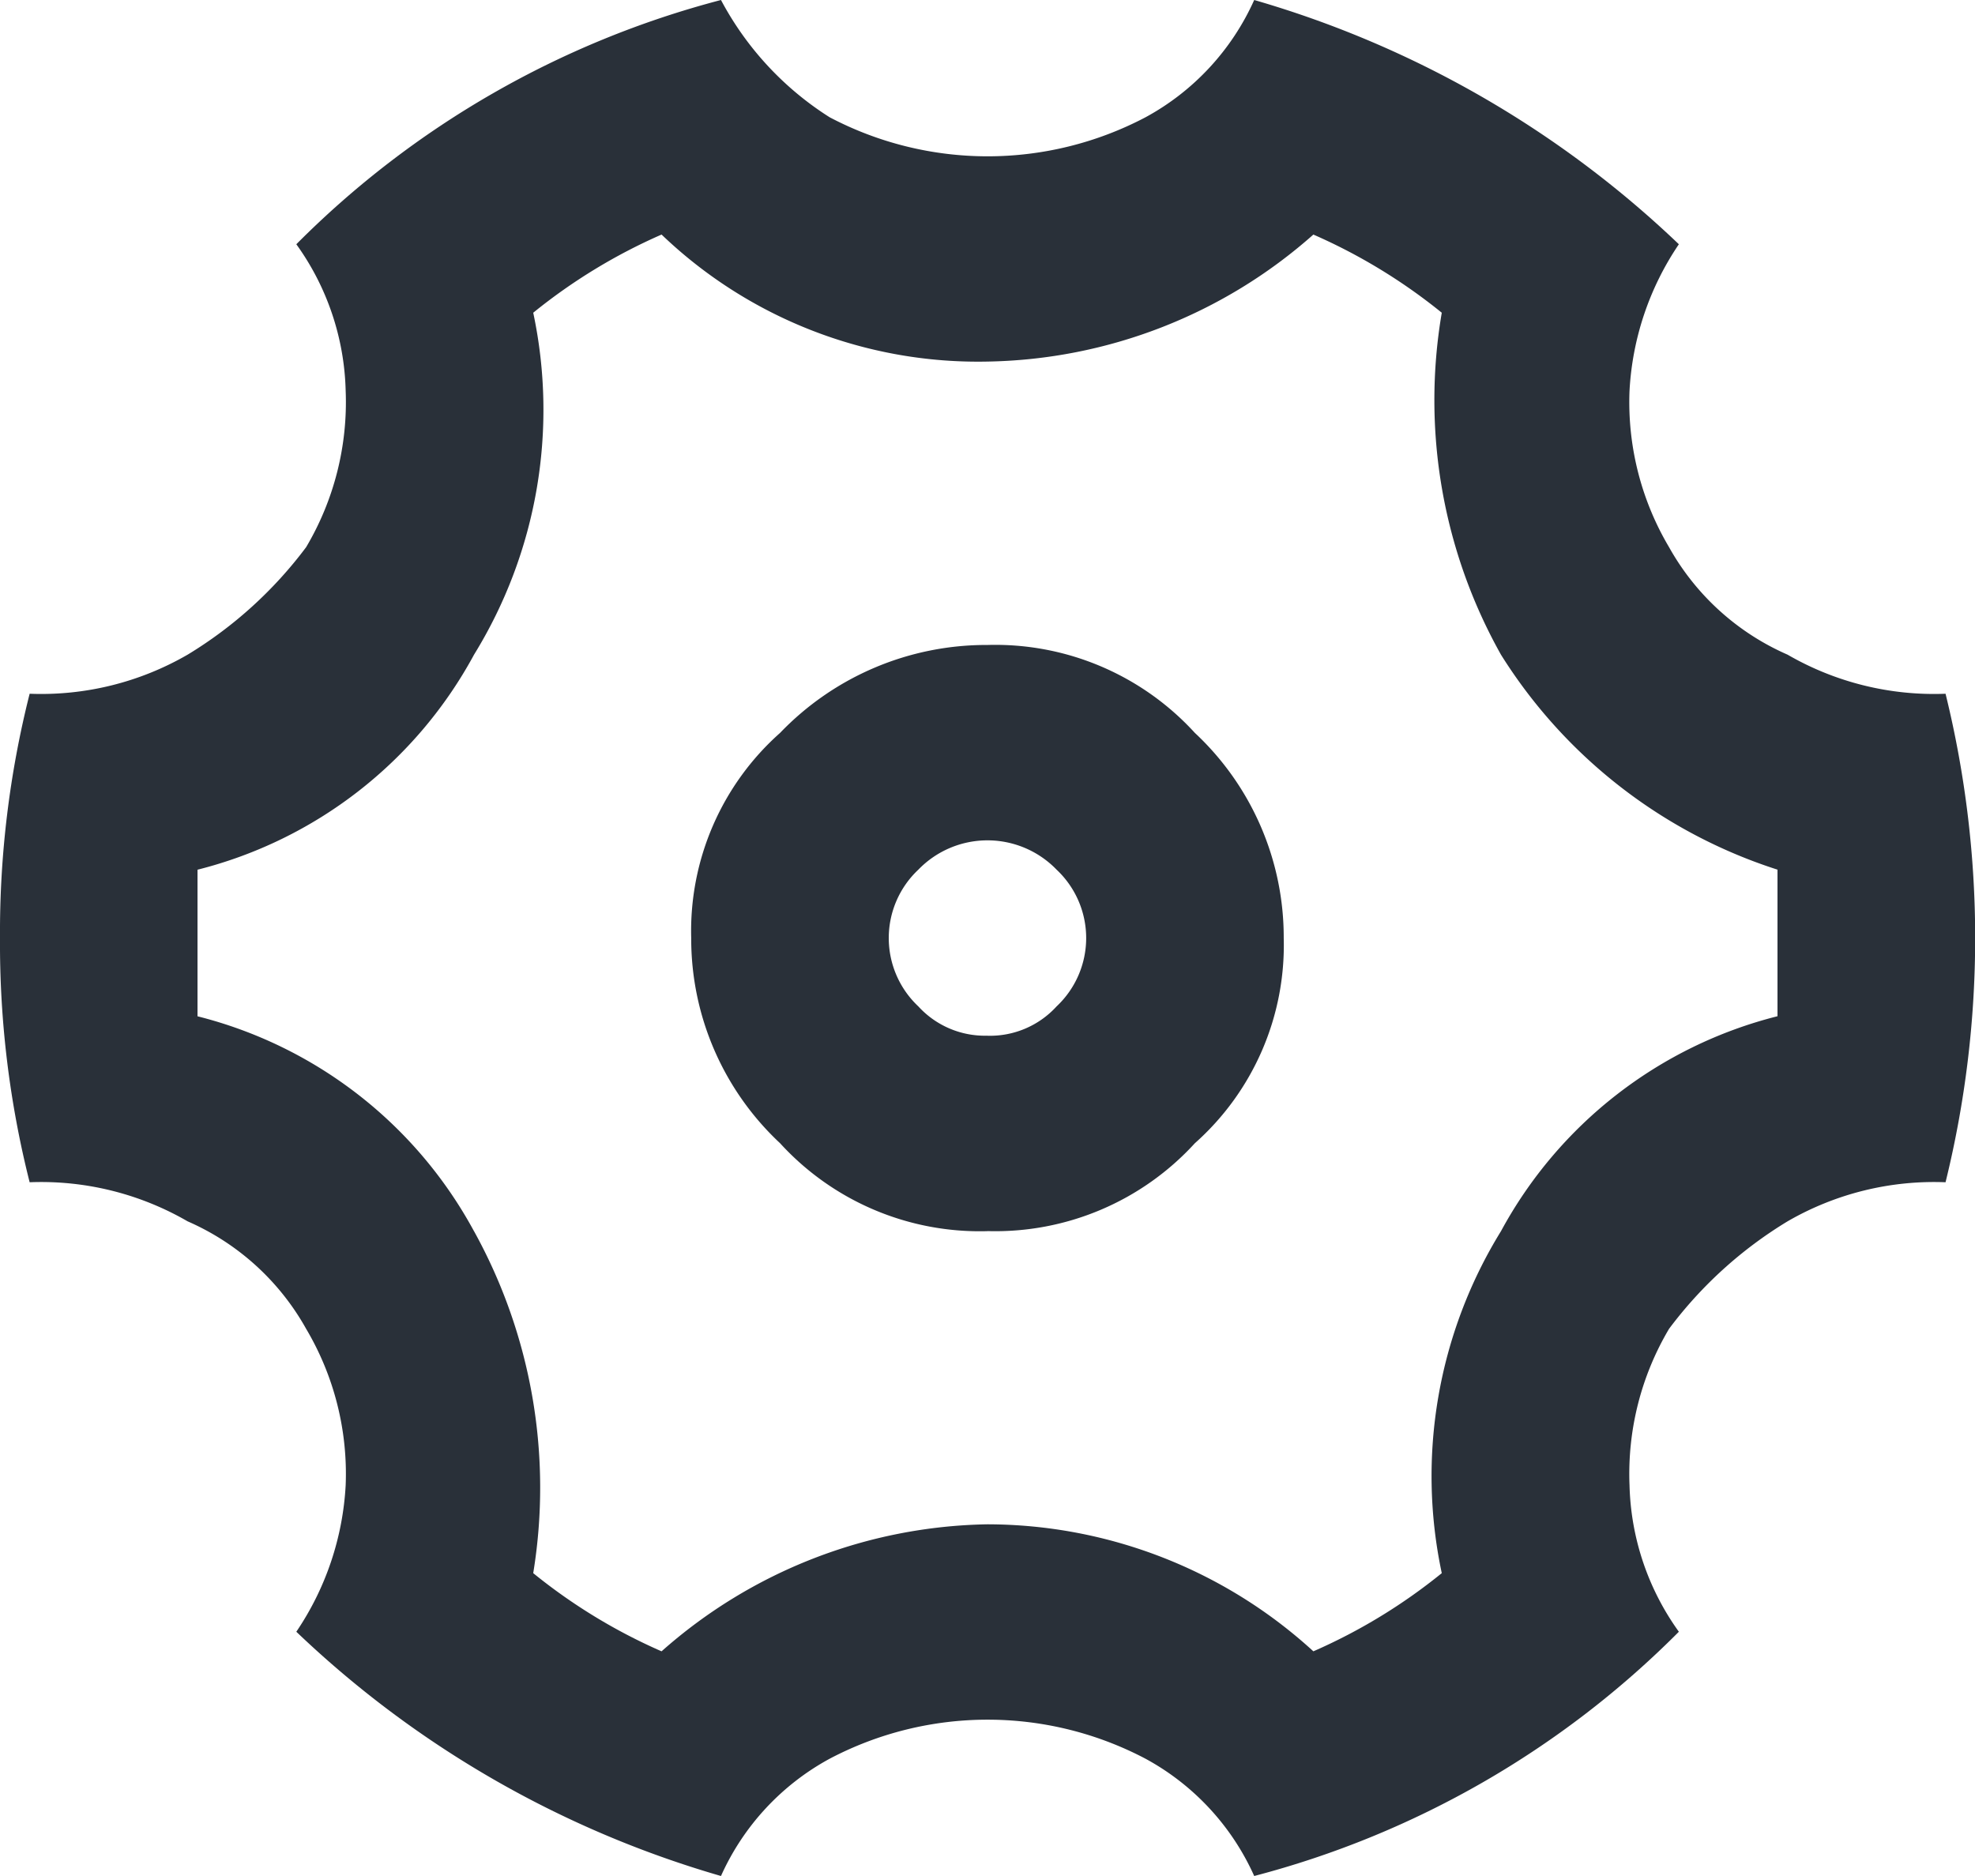 <svg xmlns="http://www.w3.org/2000/svg" width="31.579" height="30" viewBox="0 0 31.579 30">
  <path id="settings_ic" d="M1242,2375.4a15.578,15.578,0,0,1,.474-3.906,4.674,4.674,0,0,0,2.526-.625,6.706,6.706,0,0,0,1.895-1.719,4.548,4.548,0,0,0,.632-2.5,4.182,4.182,0,0,0-.789-2.344,14.89,14.89,0,0,1,6.79-3.906,4.984,4.984,0,0,0,1.737,1.875,5.42,5.42,0,0,0,5.052,0,3.99,3.99,0,0,0,1.737-1.875,16.434,16.434,0,0,1,6.79,3.906,4.617,4.617,0,0,0-.789,2.344,4.548,4.548,0,0,0,.632,2.5,4.006,4.006,0,0,0,1.895,1.719,4.674,4.674,0,0,0,2.526.625,16.34,16.34,0,0,1,0,7.812,4.676,4.676,0,0,0-2.526.625,6.7,6.7,0,0,0-1.895,1.719,4.547,4.547,0,0,0-.632,2.5,4.182,4.182,0,0,0,.789,2.344,14.887,14.887,0,0,1-6.79,3.906,3.991,3.991,0,0,0-1.737-1.875,5.418,5.418,0,0,0-5.052,0,3.991,3.991,0,0,0-1.737,1.875,16.428,16.428,0,0,1-6.79-3.906,4.617,4.617,0,0,0,.789-2.344,4.547,4.547,0,0,0-.632-2.5,4.006,4.006,0,0,0-1.895-1.719,4.676,4.676,0,0,0-2.526-.625A15.581,15.581,0,0,1,1242,2375.4Zm7.579,4.688a8.477,8.477,0,0,1,.947,5.469,8.941,8.941,0,0,0,2.052,1.25,8.049,8.049,0,0,1,5.211-2.031,7.736,7.736,0,0,1,5.211,2.031,8.945,8.945,0,0,0,2.053-1.25,7.463,7.463,0,0,1,.947-5.469,6.96,6.96,0,0,1,4.421-3.437v-2.344a8.156,8.156,0,0,1-4.421-3.437,8.315,8.315,0,0,1-.947-5.469,8.961,8.961,0,0,0-2.053-1.25,8.051,8.051,0,0,1-5.211,2.031,7.313,7.313,0,0,1-5.211-2.031,8.957,8.957,0,0,0-2.052,1.25,7.464,7.464,0,0,1-.947,5.469,6.961,6.961,0,0,1-4.421,3.438v2.344a6.96,6.96,0,0,1,4.421,3.437Zm8.21,0a4.322,4.322,0,0,1-3.316-1.406,4.475,4.475,0,0,1-1.421-3.281,4.235,4.235,0,0,1,1.421-3.281,4.568,4.568,0,0,1,3.316-1.406,4.321,4.321,0,0,1,3.316,1.406,4.475,4.475,0,0,1,1.421,3.281,4.234,4.234,0,0,1-1.421,3.281A4.321,4.321,0,0,1,1257.79,2380.087Zm0-3.125a1.44,1.44,0,0,0,1.105-.469,1.5,1.5,0,0,0,0-2.187,1.537,1.537,0,0,0-2.21,0,1.5,1.5,0,0,0,0,2.187A1.44,1.44,0,0,0,1257.79,2376.962Z" transform="translate(-1242 -2360.4)" fill="#293039"/>
</svg>
